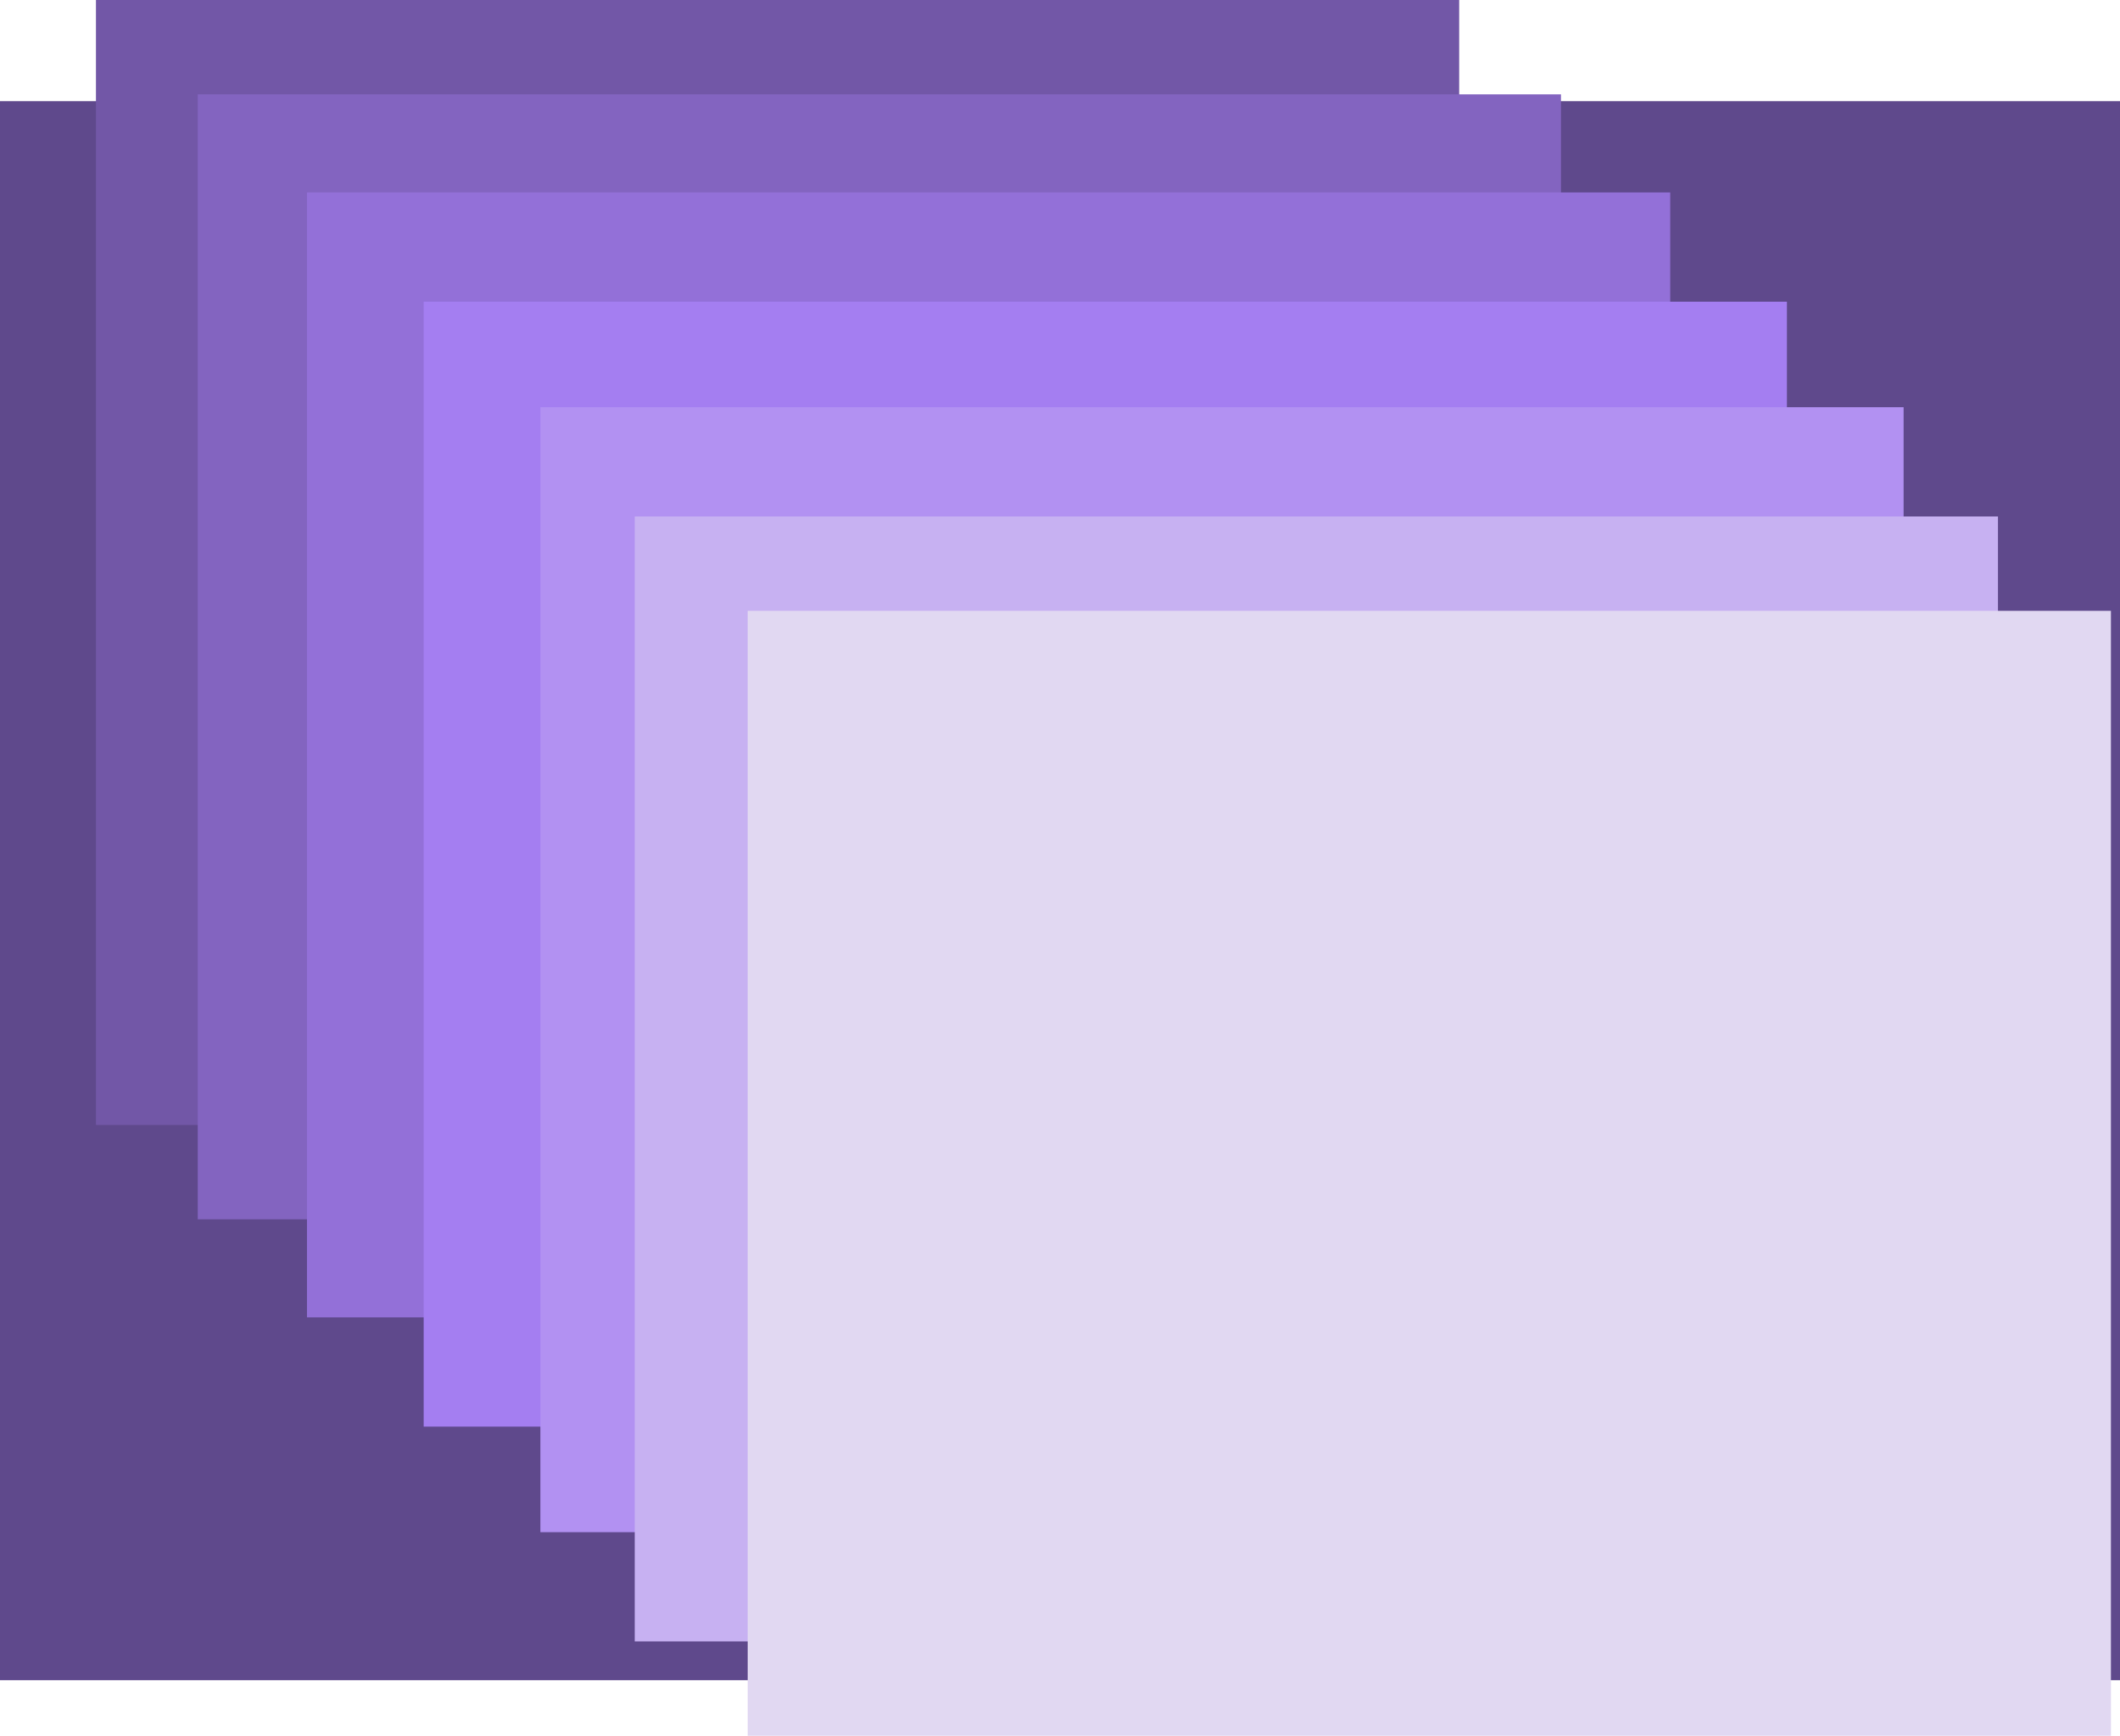 <svg version="1.1" xmlns="http://www.w3.org/2000/svg" xmlns:xlink="http://www.w3.org/1999/xlink" width="504.753" height="413.236" viewBox="0,0,504.753,413.236"><g transform="translate(22.719,26.618)"><g data-paper-data="{&quot;isPaintingLayer&quot;:true}" fill-rule="nonzero" stroke="none" stroke-width="0" stroke-linecap="butt" stroke-linejoin="miter" stroke-miterlimit="10" stroke-dasharray="" stroke-dashoffset="0" style="mix-blend-mode: normal"><path d="M-22.719,373.394v-375.925h504.753v375.925z" fill="#5f498c"/><g><path d="M0.126,241.199v-267.817h324.573v267.817z" fill="#7257a7"/><path d="M24.363,263.662v-267.817h324.573v267.817z" fill="#8364c0"/><path d="M50.373,287.012v-267.817h324.573v267.817z" fill="#9370d8"/><path d="M78.157,313.022v-267.817h324.573v267.817z" fill="#a47ef1"/><path d="M105.941,338.145v-267.817h324.573v267.817z" fill="#b291f2"/><path d="M128.404,364.155v-267.817h324.573v267.817z" fill="#c7b1f2"/><path d="M155.301,386.618v-267.817h324.573v267.817z" fill="#e1d8f2"/></g></g></g></svg>